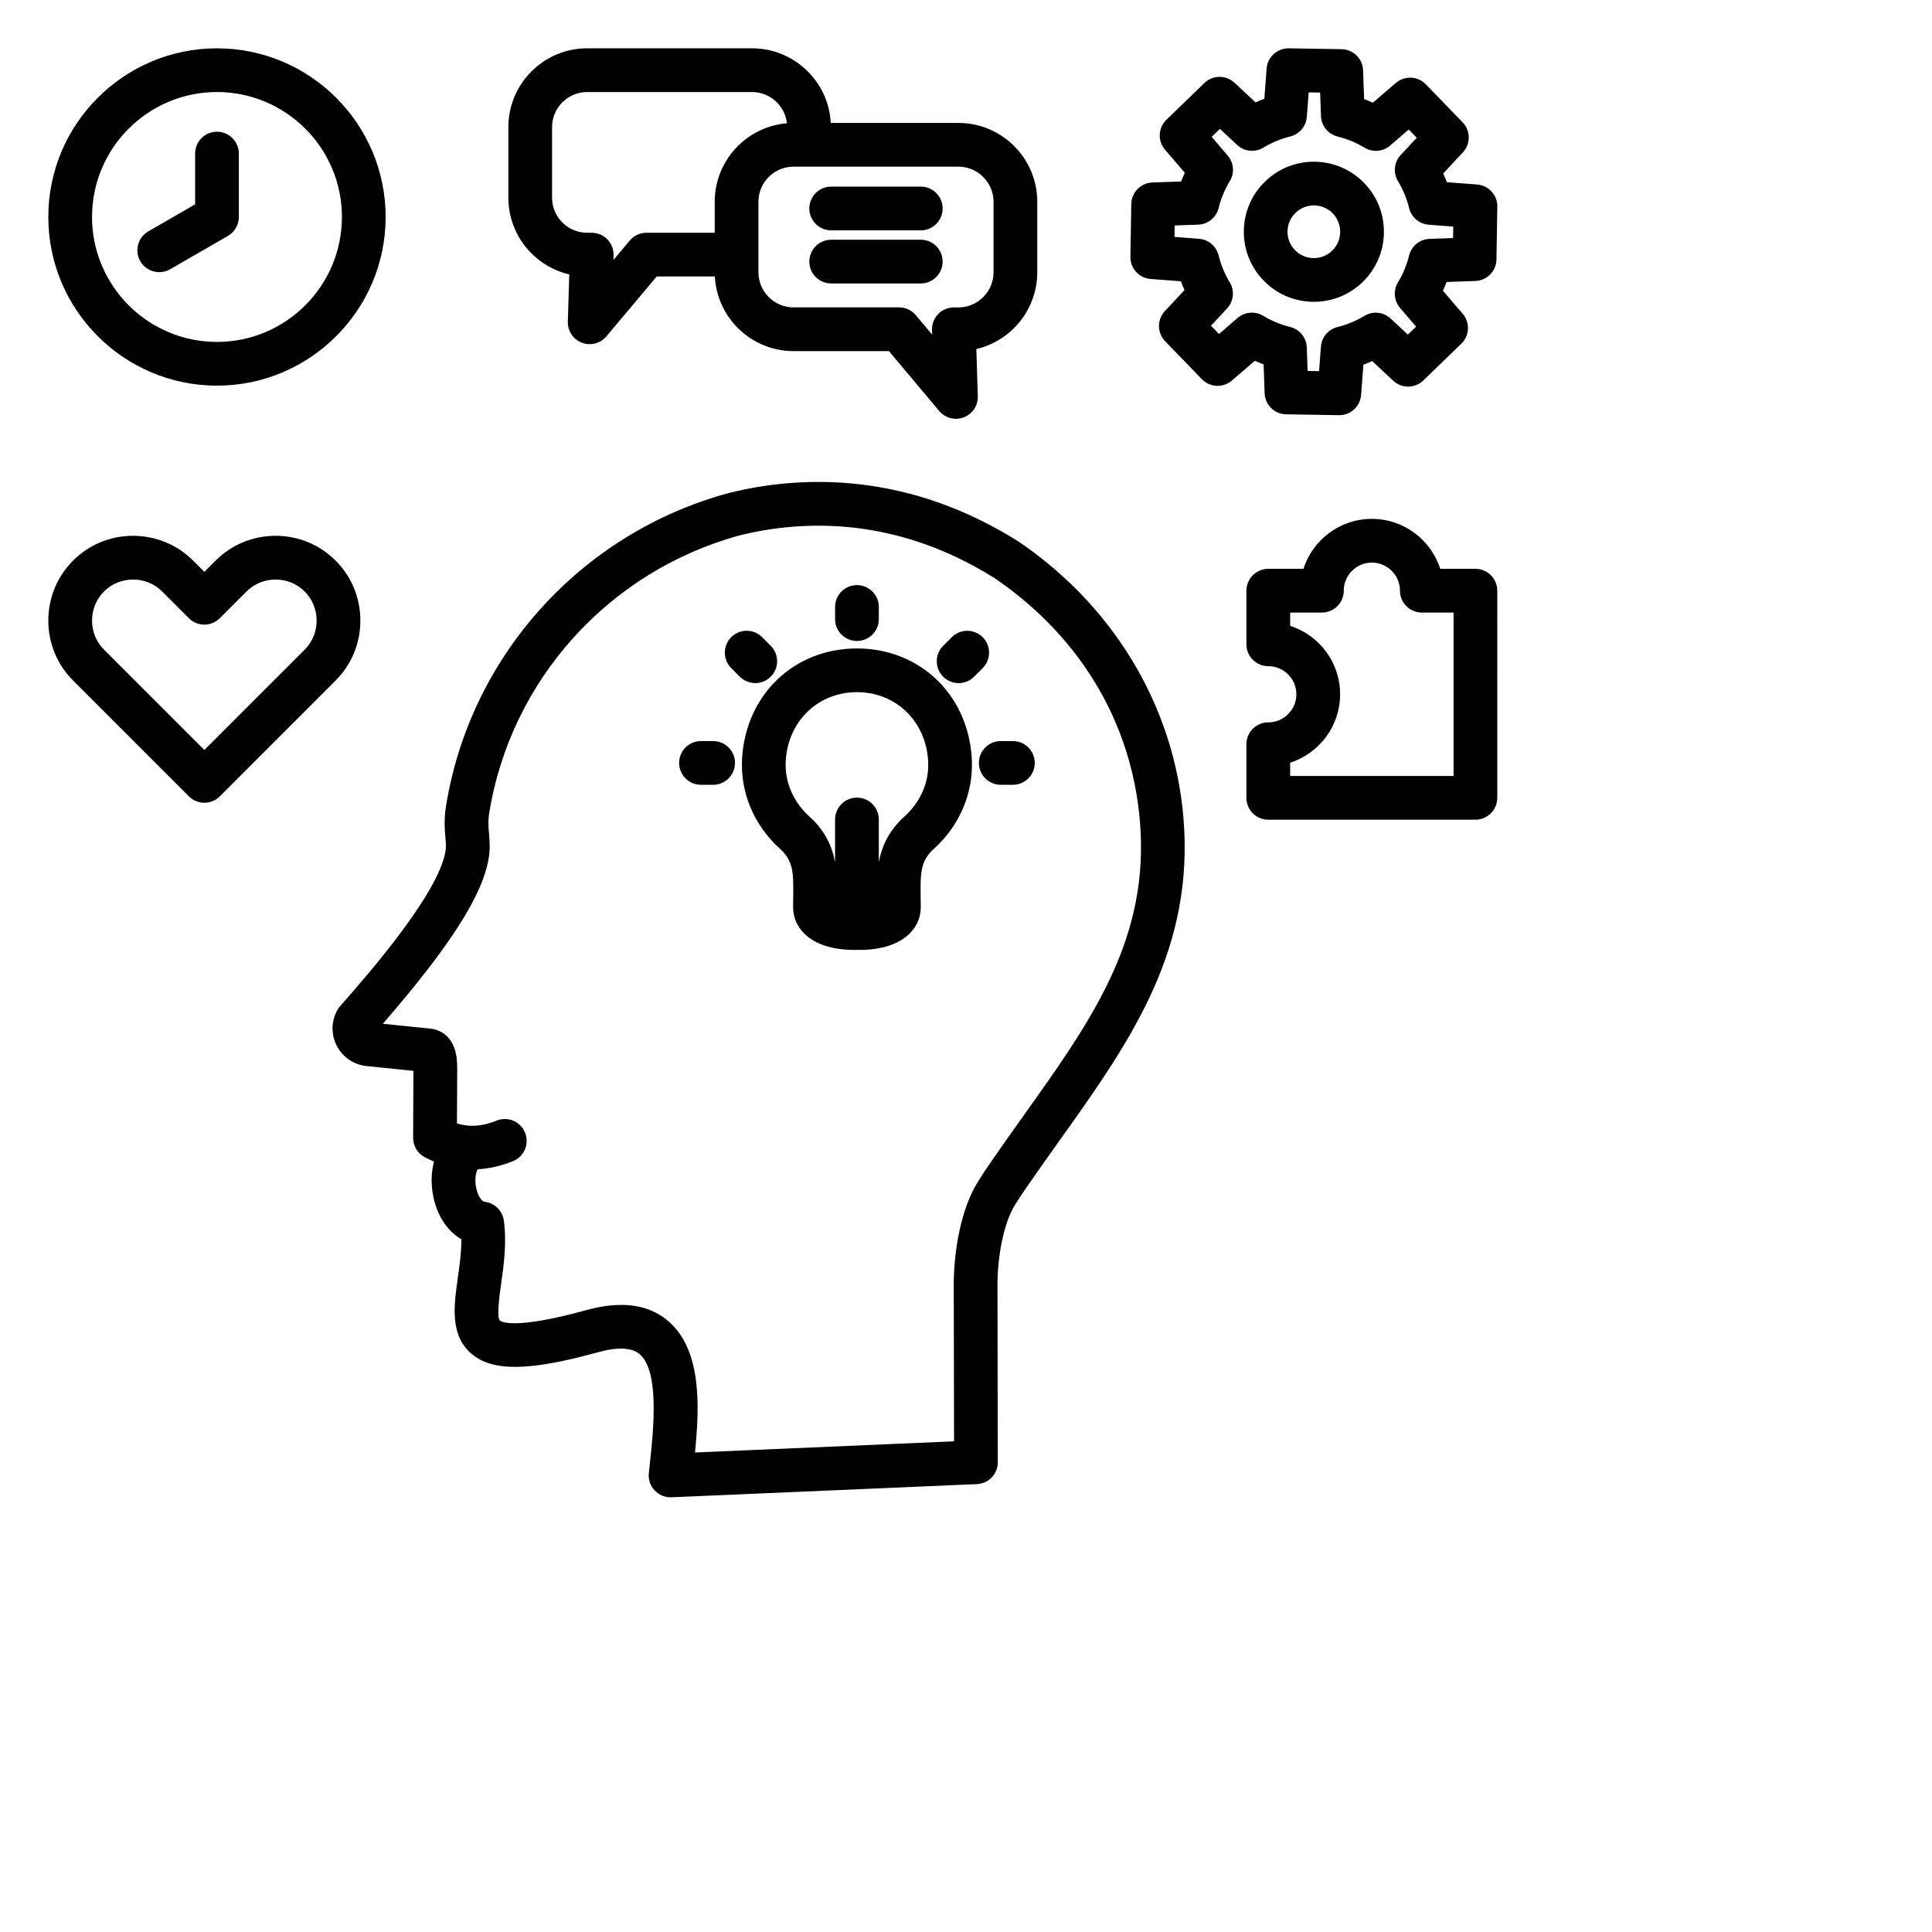 <svg xmlns="http://www.w3.org/2000/svg" xmlns:xlink="http://www.w3.org/1999/xlink" version="1.1" x="0px" y="0px" viewBox="0 0 120 120"  xml:space="preserve"><path fill="currentColor" d="M78.485,22.635l0.063,1.788c0.025,0.722,0.612,1.298,1.335,1.31l3.281,0.054c0.008,0,0.015,0,0.023,0  c0.709,0,1.3-0.546,1.353-1.255l0.143-1.881c0.184-0.069,0.365-0.143,0.544-0.224l1.31,1.221c0.529,0.493,1.351,0.485,1.87-0.018  l2.358-2.282c0.516-0.5,0.554-1.315,0.086-1.86l-1.229-1.43c0.082-0.178,0.157-0.359,0.227-0.543l1.788-0.063  c0.722-0.025,1.298-0.612,1.31-1.335l0.054-3.281c0.012-0.719-0.538-1.322-1.255-1.376l-1.88-0.142  c-0.068-0.184-0.143-0.365-0.224-0.544l1.22-1.309c0.493-0.529,0.485-1.351-0.018-1.87l-2.282-2.358  c-0.5-0.517-1.315-0.554-1.86-0.086L85.27,6.38c-0.178-0.082-0.36-0.157-0.543-0.227l-0.063-1.788  c-0.025-0.722-0.612-1.298-1.335-1.31l-3.281-0.054c-0.716-0.005-1.322,0.538-1.376,1.255L78.53,6.136  c-0.184,0.068-0.365,0.143-0.544,0.224l-1.31-1.221c-0.529-0.493-1.351-0.485-1.87,0.018l-2.358,2.282  c-0.516,0.5-0.554,1.315-0.086,1.86l1.229,1.43c-0.082,0.178-0.157,0.36-0.227,0.543l-1.788,0.063  c-0.722,0.025-1.298,0.612-1.31,1.335l-0.054,3.281c-0.012,0.719,0.538,1.322,1.255,1.376l1.881,0.143  c0.068,0.184,0.143,0.365,0.224,0.544l-1.221,1.31c-0.493,0.529-0.485,1.35,0.018,1.87l2.282,2.358  c0.5,0.516,1.315,0.554,1.86,0.086l1.43-1.229C78.12,22.49,78.301,22.565,78.485,22.635z M76.872,19.747l-1.16,0.996l-0.495-0.512  l0.996-1.069c0.413-0.444,0.483-1.107,0.17-1.627c-0.315-0.523-0.549-1.087-0.694-1.675c-0.141-0.569-0.631-0.984-1.215-1.028  l-1.524-0.116l0.012-0.712l1.459-0.051c0.606-0.021,1.124-0.442,1.27-1.03c0.146-0.59,0.38-1.154,0.695-1.675  c0.304-0.502,0.25-1.142-0.132-1.587l-0.996-1.16l0.512-0.495l1.069,0.996c0.444,0.413,1.107,0.482,1.627,0.169  c0.523-0.315,1.086-0.549,1.675-0.694c0.569-0.141,0.984-0.631,1.028-1.215l0.116-1.524l0.712,0.012l0.051,1.459  c0.021,0.606,0.442,1.124,1.031,1.27c0.589,0.146,1.153,0.38,1.675,0.695c0.502,0.303,1.142,0.25,1.587-0.132l1.16-0.996  l0.495,0.512l-0.996,1.069c-0.413,0.444-0.483,1.108-0.169,1.627c0.315,0.523,0.549,1.086,0.694,1.676  c0.141,0.569,0.631,0.984,1.216,1.028l1.524,0.115l-0.012,0.712l-1.459,0.051c-0.606,0.021-1.124,0.442-1.27,1.03  c-0.146,0.59-0.38,1.154-0.695,1.675c-0.303,0.502-0.25,1.142,0.132,1.587l0.996,1.16l-0.512,0.495l-1.069-0.996  c-0.444-0.413-1.108-0.483-1.627-0.169c-0.523,0.315-1.086,0.549-1.675,0.694c-0.569,0.141-0.984,0.631-1.028,1.215l-0.116,1.524  l-0.712-0.012l-0.051-1.459c-0.021-0.606-0.442-1.124-1.031-1.27c-0.589-0.146-1.153-0.38-1.675-0.695  C77.957,19.311,77.317,19.365,76.872,19.747z M81.534,18.745c0.025,0,0.049,0.001,0.074,0.001c1.135,0,2.206-0.433,3.024-1.224  c0.835-0.808,1.306-1.893,1.325-3.055c0.019-1.162-0.415-2.262-1.224-3.097c-0.808-0.835-1.893-1.306-3.055-1.325  c-0.024,0-0.048-0.001-0.073-0.001c-2.366,0-4.31,1.905-4.349,4.279c-0.019,1.162,0.415,2.262,1.224,3.097  C79.287,18.255,80.372,18.725,81.534,18.745z M81.605,12.759c0.009,0,0.022-0.002,0.027,0c0.437,0.007,0.845,0.184,1.148,0.498  c0.304,0.314,0.467,0.727,0.46,1.164c-0.007,0.437-0.184,0.845-0.498,1.149c-0.314,0.304-0.728,0.469-1.164,0.46  c-0.437-0.007-0.845-0.184-1.149-0.498c-0.304-0.314-0.467-0.727-0.46-1.164C79.985,13.475,80.716,12.759,81.605,12.759z   M53.227,40.276c-3.901,0-6.901,2.87-7.134,6.825c-0.124,2.106,0.73,4.151,2.343,5.61c0.83,0.752,0.855,1.457,0.832,2.979  c-0.003,0.212-0.007,0.429-0.007,0.651c0,0.635,0.247,1.211,0.714,1.665c0.871,0.846,2.226,0.996,3.078,0.996  c0.06,0,0.118-0.001,0.173-0.002c0.83,0.02,2.318-0.088,3.251-0.994c0.467-0.454,0.714-1.029,0.714-1.665  c0-0.222-0.003-0.438-0.007-0.651c-0.023-1.522,0.001-2.227,0.832-2.979c1.612-1.46,2.466-3.505,2.343-5.61  C60.128,43.146,57.128,40.276,53.227,40.276z M56.195,50.698c-1.007,0.911-1.434,1.89-1.611,2.86v-2.657  c0-0.75-0.608-1.358-1.358-1.358c-0.75,0-1.358,0.608-1.358,1.358v2.658c-0.177-0.97-0.604-1.949-1.611-2.86  c-0.999-0.905-1.53-2.158-1.454-3.438c0.145-2.473,2.005-4.269,4.423-4.269s4.278,1.795,4.423,4.269  C57.725,48.54,57.195,49.793,56.195,50.698z M51.869,38.454V37.7c0-0.75,0.608-1.358,1.358-1.358s1.358,0.608,1.358,1.358v0.754  c0,0.75-0.608,1.358-1.358,1.358S51.869,39.204,51.869,38.454z M46.911,42.428c-0.347,0-0.695-0.133-0.96-0.398l-0.533-0.533  c-0.53-0.53-0.53-1.39,0-1.92c0.53-0.53,1.39-0.53,1.92,0l0.533,0.533c0.53,0.53,0.53,1.39,0,1.92  C47.605,42.296,47.258,42.428,46.911,42.428z M45.652,47.387c0,0.75-0.608,1.358-1.358,1.358H43.54c-0.75,0-1.358-0.608-1.358-1.358  c0-0.75,0.608-1.358,1.358-1.358h0.754C45.044,46.029,45.652,46.637,45.652,47.387z M64.271,47.387c0,0.75-0.608,1.358-1.358,1.358  h-0.754c-0.75,0-1.358-0.608-1.358-1.358s0.608-1.358,1.358-1.358h0.754C63.663,46.029,64.271,46.637,64.271,47.387z M61.036,41.498  l-0.533,0.533c-0.265,0.265-0.613,0.398-0.96,0.398s-0.695-0.133-0.96-0.398c-0.53-0.53-0.53-1.39,0-1.92l0.533-0.533  c0.53-0.53,1.39-0.53,1.92,0C61.566,40.108,61.566,40.967,61.036,41.498z M22.383,38.545c0-1.411-0.546-2.734-1.539-3.726  c-0.992-0.992-2.316-1.539-3.726-1.539c-1.411,0-2.734,0.546-3.726,1.539l-0.7,0.7l-0.7-0.7C11,33.826,9.676,33.28,8.266,33.28  c-1.411,0-2.734,0.546-3.726,1.539s-1.539,2.316-1.539,3.726c0,1.411,0.546,2.734,1.539,3.726l7.192,7.192  c0.255,0.255,0.6,0.398,0.96,0.398c0.36,0,0.705-0.143,0.96-0.398l7.192-7.192C21.836,41.279,22.383,39.955,22.383,38.545z   M18.924,40.351l-6.232,6.232L6.46,40.351c-0.479-0.479-0.743-1.121-0.743-1.806c0-0.685,0.264-1.327,0.743-1.806  s1.121-0.743,1.806-0.743c0.685,0,1.327,0.264,1.806,0.743l1.66,1.66c0.255,0.255,0.6,0.398,0.96,0.398  c0.36,0,0.705-0.143,0.96-0.398l1.66-1.66c0.479-0.479,1.121-0.743,1.806-0.743s1.327,0.264,1.806,0.743s0.743,1.121,0.743,1.806  C19.667,39.23,19.403,39.871,18.924,40.351z M63.332,33.682c-0.014-0.01-0.028-0.019-0.043-0.028  c-4.267-2.692-8.853-3.933-13.626-3.689c-1.48,0.076-2.912,0.289-4.378,0.652c-0.01,0.002-0.02,0.005-0.03,0.008  c-9.163,2.486-16.053,10.12-17.553,19.447c-0.133,0.827-0.08,1.436-0.038,1.925c0.029,0.337,0.05,0.58,0.01,0.846  c-0.405,2.682-5.027,7.925-6.547,9.648c-0.061,0.069-0.115,0.145-0.161,0.225c-0.396,0.693-0.415,1.53-0.05,2.238  c0.364,0.708,1.056,1.179,1.85,1.261l2.912,0.298c0,0.011,0,0.021,0,0.031l-0.018,4.127c-0.002,0.506,0.277,0.97,0.724,1.206  c0.19,0.1,0.381,0.191,0.574,0.271c-0.163,0.603-0.196,1.282-0.079,1.988c0.215,1.294,0.872,2.311,1.777,2.835  c0.006,0.787-0.108,1.598-0.219,2.39c-0.245,1.741-0.498,3.542,0.821,4.7c1.297,1.138,3.578,1.119,7.875-0.068  c1.231-0.34,2.105-0.3,2.598,0.119c1.251,1.063,0.85,4.775,0.635,6.769c-0.023,0.217-0.046,0.425-0.066,0.624  c-0.04,0.392,0.092,0.782,0.363,1.069c0.257,0.273,0.615,0.426,0.988,0.426c0.02,0,0.039,0,0.059-0.001l18.966-0.818  c0.727-0.031,1.301-0.631,1.299-1.359l-0.021-11.007c-0.003-1.609,0.336-3.778,1.101-4.997c0.277-0.442,0.413-0.649,0.844-1.269  c0.642-0.929,1.293-1.843,1.924-2.727c4.184-5.87,8.137-11.414,7.732-19.295C73.189,44.385,69.462,37.881,63.332,33.682z   M63.611,69.245c-0.636,0.892-1.293,1.814-1.944,2.756c-0.457,0.657-0.613,0.895-0.912,1.372c-1.124,1.791-1.52,4.504-1.516,6.446  l0.019,9.704l-16.091,0.694c0.286-2.878,0.43-6.386-1.676-8.176c-0.776-0.66-1.751-0.99-2.912-0.99  c-0.663,0-1.386,0.108-2.167,0.324c-4.507,1.244-5.287,0.71-5.361,0.645c-0.218-0.191-0.019-1.603,0.076-2.282  c0.167-1.185,0.355-2.529,0.168-3.924c-0.083-0.621-0.582-1.105-1.205-1.17c-0.155-0.016-0.433-0.365-0.53-0.954  c-0.082-0.491,0.005-0.879,0.107-1.065c0.721-0.039,1.453-0.206,2.192-0.502c0.696-0.279,1.034-1.069,0.756-1.765  c-0.279-0.696-1.068-1.035-1.765-0.756c-0.556,0.223-1.07,0.33-1.572,0.32c-0.025-0.002-0.051-0.002-0.077-0.002  c-0.275-0.012-0.546-0.059-0.818-0.141l0.014-3.21c0.003-0.297,0.007-0.704-0.074-1.105c-0.27-1.337-1.273-1.541-1.575-1.572  l-2.969-0.304c4.199-4.84,6.238-8.047,6.584-10.34c0.088-0.585,0.047-1.064,0.01-1.486c-0.036-0.41-0.066-0.763,0.013-1.258  c1.331-8.271,7.441-15.042,15.569-17.254c1.29-0.318,2.55-0.505,3.85-0.572c4.196-0.215,8.238,0.882,12.016,3.259  c5.493,3.771,8.698,9.356,9.025,15.729C71.199,58.602,67.682,63.534,63.611,69.245z M35.358,17.044l-0.089,2.933  c-0.018,0.578,0.333,1.104,0.873,1.31c0.158,0.06,0.321,0.089,0.484,0.089c0.393,0,0.777-0.171,1.04-0.485l3.122-3.719H44.4  c0.135,2.579,2.276,4.636,4.889,4.636h5.924l3.122,3.719c0.263,0.314,0.647,0.485,1.04,0.485c0.162,0,0.326-0.029,0.484-0.089  c0.54-0.206,0.891-0.732,0.873-1.31l-0.089-2.933c2.165-0.505,3.783-2.451,3.783-4.768v-4.38c0-2.7-2.196-4.896-4.896-4.896H51.6  c-0.135-2.579-2.276-4.636-4.889-4.636H36.471c-2.699,0-4.896,2.196-4.896,4.896v4.38C31.575,14.593,33.192,16.539,35.358,17.044z   M61.71,12.533v4.38c0,1.202-0.978,2.18-2.18,2.18h-0.283c-0.367,0-0.719,0.149-0.975,0.412s-0.394,0.62-0.383,0.987l0.009,0.292  l-1.013-1.207c-0.258-0.307-0.639-0.485-1.04-0.485h-6.557c-1.202,0-2.18-0.978-2.18-2.18v-4.38c0-1.202,0.978-2.18,2.18-2.18  h10.241C60.731,10.352,61.71,11.33,61.71,12.533z M34.29,7.897c0-1.202,0.978-2.18,2.18-2.18h10.241c1.121,0,2.046,0.85,2.166,1.939  c-2.508,0.21-4.485,2.316-4.485,4.877v1.924h-4.238c-0.401,0-0.782,0.177-1.04,0.485l-1.013,1.207l0.009-0.292  c0.011-0.367-0.127-0.723-0.383-0.987c-0.256-0.264-0.607-0.412-0.975-0.412h-0.283c-1.202,0-2.18-0.978-2.18-2.18V7.897z   M13.477,23.953c5.777,0,10.476-4.7,10.476-10.476s-4.7-10.476-10.476-10.476C7.7,3.001,3.001,7.7,3.001,13.477  S7.7,23.953,13.477,23.953z M13.477,5.716c4.279,0,7.761,3.481,7.761,7.761c0,4.279-3.481,7.761-7.761,7.761  c-4.279,0-7.761-3.481-7.761-7.761C5.716,9.198,9.198,5.716,13.477,5.716z M8.715,16.226c-0.375-0.649-0.152-1.48,0.497-1.855  l2.907-1.678V9.54c0-0.75,0.608-1.358,1.358-1.358c0.75,0,1.358,0.608,1.358,1.358v3.937c0,0.485-0.259,0.933-0.679,1.176  l-3.586,2.07c-0.214,0.123-0.447,0.182-0.678,0.182C9.423,16.905,8.967,16.661,8.715,16.226z M91.641,35.331h-2.183  c-0.576-1.798-2.263-3.103-4.25-3.103c-1.987,0-3.674,1.305-4.25,3.103h-2.183c-0.75,0-1.358,0.608-1.358,1.358v3.33  c0,0.75,0.608,1.358,1.358,1.358c0.962,0,1.745,0.783,1.745,1.745c0,0.962-0.783,1.745-1.745,1.745c-0.75,0-1.358,0.608-1.358,1.358  v3.33c0,0.75,0.608,1.358,1.358,1.358h12.865c0.75,0,1.358-0.608,1.358-1.358V36.689C92.999,35.939,92.391,35.331,91.641,35.331z   M90.284,48.197h-10.15v-0.825c1.798-0.576,3.103-2.263,3.103-4.25c0-1.986-1.305-3.674-3.103-4.25v-0.825h1.972  c0.75,0,1.358-0.608,1.358-1.358c0-0.962,0.783-1.745,1.745-1.745c0.962,0,1.745,0.783,1.745,1.745c0,0.75,0.608,1.358,1.358,1.358  h1.972V48.197z M50.269,12.949c0-0.75,0.608-1.358,1.358-1.358h5.564c0.75,0,1.358,0.608,1.358,1.358s-0.608,1.358-1.358,1.358  h-5.564C50.877,14.306,50.269,13.699,50.269,12.949z M50.269,16.248c0-0.75,0.608-1.358,1.358-1.358h5.564  c0.75,0,1.358,0.608,1.358,1.358c0,0.75-0.608,1.358-1.358,1.358h-5.564C50.877,17.606,50.269,16.998,50.269,16.248z"/></svg>